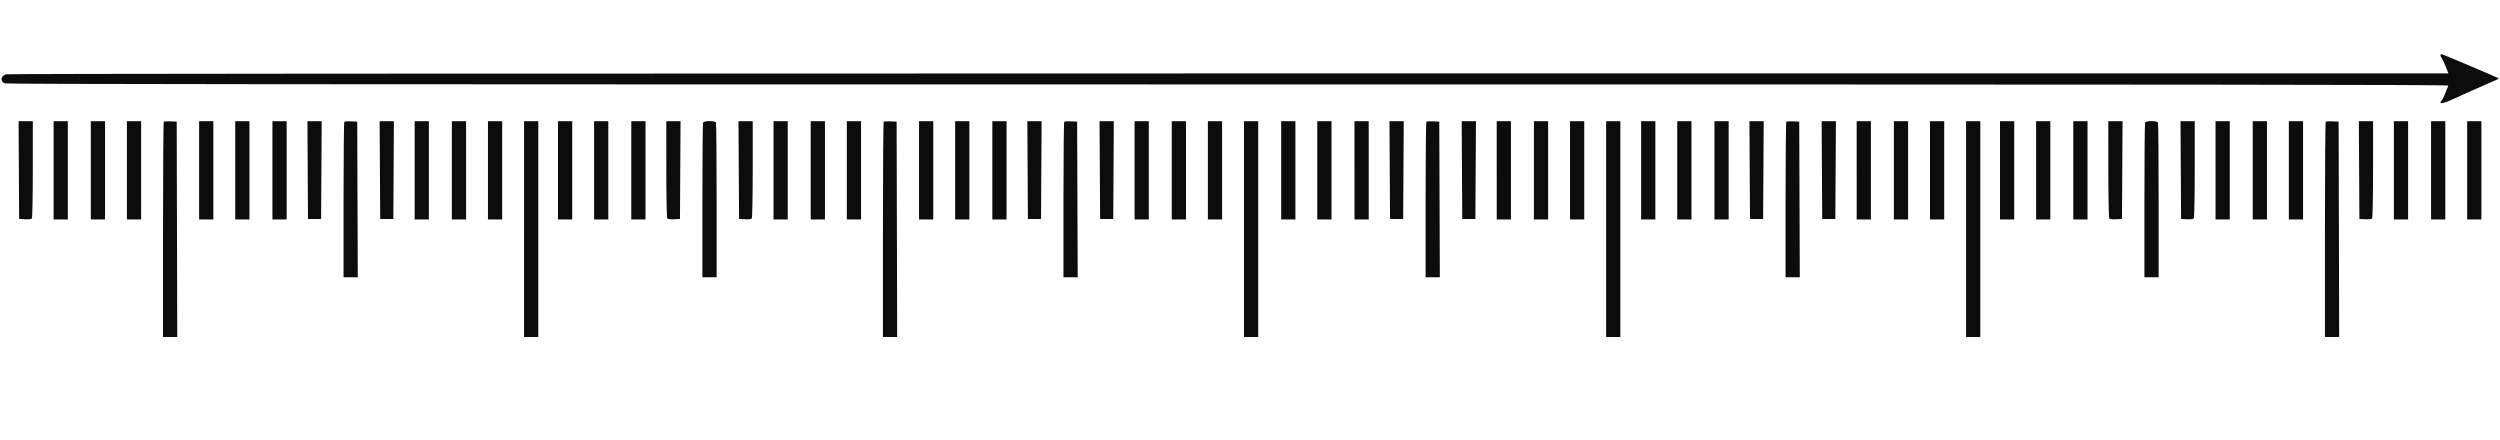 <?xml version="1.0" encoding="UTF-8" standalone="no"?>
<svg
   width="2285"
   height="402"
   viewBox="0 0 2285 402"
   version="1.1"
   id="svg6"
   sodipodi:docname="modulo_1-atividade_2.svg"
   inkscape:version="1.1.2 (0a00cf5339, 2022-02-04)"
   xmlns:inkscape="http://www.inkscape.org/namespaces/inkscape"
   xmlns:sodipodi="http://sodipodi.sourceforge.net/DTD/sodipodi-0.dtd"
   xmlns="http://www.w3.org/2000/svg"
   xmlns:svg="http://www.w3.org/2000/svg">
  <defs
     id="defs10" />
  <sodipodi:namedview
     id="namedview8"
     pagecolor="#ffffff"
     bordercolor="#666666"
     borderopacity="1.0"
     inkscape:pageshadow="2"
     inkscape:pageopacity="0.0"
     inkscape:pagecheckerboard="0"
     showgrid="false"
     inkscape:zoom="0.10351301"
     inkscape:cx="3018.9443"
     inkscape:cy="1676.1179"
     inkscape:window-width="1850"
     inkscape:window-height="1016"
     inkscape:window-x="1150"
     inkscape:window-y="540"
     inkscape:window-maximized="1"
     inkscape:current-layer="svg6" />
  <path
     d="m 2230.693,50.018 c -0.352,0.295 0.03,1.523 0.85,2.728 0.82,1.205 2.581,4.929 3.914,8.276 l 2.424,6.085 H 1123.006 c -703.464,0 -1115.8,0.295 -1117.38,0.799 -5.166,1.648 -5.785,6.499 -1.06,8.306 1.903,0.728 278.52,0.967 1118.088,0.967 892.027,0 1115.468,0.21 1115.099,1.049 -0.253,0.577 -1.484,3.693 -2.736,6.925 -1.252,3.231 -2.912,6.49 -3.689,7.24 -1.226,1.183 -1.203,1.434 0.172,1.877 0.932,0.3 5.18,-1.166 10.293,-3.552 7.276,-3.394 29.044,-13.06 39.457,-17.52 1.512,-0.648 2.75,-1.325 2.75,-1.505 0,-0.316 -51.552,-22.213 -52.297,-22.213 -0.203,0 -0.658,0.242 -1.01,0.537 M 17.241,155.448 l 0.259,44.695 5.405,0.259 c 3.648,0.174 5.675,-0.099 6.235,-0.839 0.456,-0.604 0.836,-20.833 0.845,-44.954 L 30,110.753 h -6.509 -6.509 l 0.259,44.695 M 49,155.658 v 44.905 H 55.5 62 V 155.658 110.753 H 55.5 49 v 44.905 m 34,0 v 44.905 H 89.5 96 V 155.658 110.753 H 89.5 83 v 44.905 m 33,0 v 44.905 h 6.5 6.5 V 155.658 110.753 h -6.5 -6.5 v 44.905 m 33.71,-44.382 c -0.39,0.328 -0.71,44.725 -0.71,98.66 V 308 h 6.504 6.504 l -0.254,-98.414 -0.254,-98.414 -5.54,-0.247 c -3.047,-0.135 -5.859,0.022 -6.25,0.35 M 182,155.658 v 44.905 h 6.5 6.5 V 155.658 110.753 h -6.5 -6.5 v 44.905 m 33,0 v 44.905 h 6.5 6.5 V 155.658 110.753 h -6.5 -6.5 v 44.905 m 34,0 v 44.905 h 6.5 6.5 V 155.658 110.753 h -6.5 -6.5 v 44.905 m 32.241,-0.21 0.259,44.695 h 6 6 l 0.259,-44.695 0.259,-44.695 h -6.518 -6.518 l 0.259,44.695 m 33.469,-44.172 c -0.39,0.328 -0.71,32.449 -0.71,71.382 v 70.785 h 6.506 6.505 l -0.255,-71.135 -0.256,-71.135 -5.54,-0.247 c -3.047,-0.135 -5.859,0.022 -6.25,0.35 m 32.531,44.172 0.259,44.695 h 6 6 l 0.259,-44.695 0.259,-44.695 h -6.518 -6.518 l 0.259,44.695 M 379,155.658 v 44.905 h 6.5 6.5 V 155.658 110.753 h -6.5 -6.5 v 44.905 m 34,0 v 44.905 h 6.5 6.5 V 155.658 110.753 h -6.5 -6.5 v 44.905 m 33,0 v 44.905 h 6.5 6.5 V 155.658 110.753 h -6.5 -6.5 v 44.905 m 33,53.718 V 308 h 6.5 6.5 v -98.623 -98.623 h -6.5 -6.5 v 98.623 m 31,-53.718 v 44.905 h 6.5 6.5 V 155.658 110.753 h -6.5 -6.5 v 44.905 m 33,0 v 44.905 h 6.5 6.5 V 155.658 110.753 h -6.5 -6.5 v 44.905 m 34,0 v 44.905 h 6.5 6.5 V 155.658 110.753 h -6.5 -6.5 v 44.905 m 32.015,-1.049 c 0.009,24.121 0.389,44.349 0.845,44.954 0.56,0.74 2.587,1.013 6.235,0.839 l 5.405,-0.259 0.259,-44.695 0.259,-44.695 H 615.509 609 l 0.015,43.856 m 33.592,-42.528 c -0.334,0.73 -0.607,32.835 -0.607,71.345 v 70.017 h 6.5 6.5 v -70.017 c 0,-38.509 -0.273,-70.614 -0.607,-71.345 -0.865,-1.892 -10.921,-1.892 -11.786,0 m 32.634,43.367 0.259,44.695 5.405,0.259 c 3.648,0.174 5.675,-0.099 6.235,-0.839 0.456,-0.604 0.836,-20.833 0.845,-44.954 L 688,110.753 h -6.509 -6.509 l 0.259,44.695 M 707,155.658 v 44.905 h 6.5 6.5 V 155.658 110.753 h -6.5 -6.5 v 44.905 m 34,0 v 44.905 h 6.5 6.5 V 155.658 110.753 h -6.5 -6.5 v 44.905 m 33,0 v 44.905 h 6.5 6.5 V 155.658 110.753 h -6.5 -6.5 v 44.905 m 33.71,-44.382 c -0.39,0.328 -0.71,44.725 -0.71,98.66 V 308 h 6.504 6.504 l -0.254,-98.414 -0.254,-98.414 -5.54,-0.247 c -3.047,-0.135 -5.859,0.022 -6.25,0.35 M 840,155.658 v 44.905 h 6.5 6.5 V 155.658 110.753 h -6.5 -6.5 v 44.905 m 33,0 v 44.905 h 6.5 6.5 V 155.658 110.753 h -6.5 -6.5 v 44.905 m 34,0 v 44.905 h 6.5 6.5 V 155.658 110.753 h -6.5 -6.5 v 44.905 m 32.241,-0.21 0.259,44.695 h 6 6 l 0.259,-44.695 0.259,-44.695 h -6.518 -6.518 l 0.259,44.695 m 33.469,-44.172 c -0.39,0.328 -0.71,32.449 -0.71,71.382 v 70.785 h 6.506 6.505 l -0.255,-71.135 -0.256,-71.135 -5.54,-0.247 c -3.047,-0.135 -5.859,0.022 -6.25,0.35 m 32.531,44.172 0.259,44.695 h 6 6 l 0.259,-44.695 0.259,-44.695 h -6.518 -6.518 l 0.259,44.695 M 1037,155.658 v 44.905 h 6.5 6.5 V 155.658 110.753 h -6.5 -6.5 v 44.905 m 34,0 v 44.905 h 6.5 6.5 V 155.658 110.753 h -6.5 -6.5 v 44.905 m 33,0 v 44.905 h 6.5 6.5 V 155.658 110.753 h -6.5 -6.5 v 44.905 m 33,53.718 V 308 h 6.5 6.5 v -98.623 -98.623 h -6.5 -6.5 v 98.623 m 34,-53.718 v 44.905 h 6.5 6.5 V 155.658 110.753 h -6.5 -6.5 v 44.905 m 33,0 v 44.905 h 6.5 6.5 V 155.658 110.753 h -6.5 -6.5 v 44.905 m 34,0 v 44.905 h 6.5 6.5 V 155.658 110.753 h -6.5 -6.5 v 44.905 m 32.241,-0.21 0.259,44.695 h 6 6 l 0.259,-44.695 0.259,-44.695 h -6.518 -6.518 l 0.259,44.695 m 33.469,-44.172 c -0.39,0.328 -0.71,32.449 -0.71,71.382 v 70.785 h 6.506 6.505 l -0.255,-71.135 -0.256,-71.135 -5.54,-0.247 c -3.047,-0.135 -5.859,0.022 -6.25,0.35 m 32.531,44.172 0.259,44.695 h 6 6 l 0.259,-44.695 0.259,-44.695 h -6.518 -6.518 l 0.259,44.695 M 1368,155.658 v 44.905 h 6.5 6.5 V 155.658 110.753 h -6.5 -6.5 v 44.905 m 34,0 v 44.905 h 6.5 6.5 V 155.658 110.753 h -6.5 -6.5 v 44.905 m 33,0 v 44.905 h 6.5 6.5 V 155.658 110.753 h -6.5 -6.5 v 44.905 m 33,53.718 V 308 h 6.5 6.5 v -98.623 -98.623 h -6.5 -6.5 v 98.623 m 32,-53.718 v 44.905 h 6.5 6.5 V 155.658 110.753 h -6.5 -6.5 v 44.905 m 33,0 v 44.905 h 6.5 6.5 V 155.658 110.753 h -6.5 -6.5 v 44.905 m 34,0 v 44.905 h 6.5 6.5 V 155.658 110.753 h -6.5 -6.5 v 44.905 m 32.241,-0.21 0.259,44.695 h 6 6 l 0.259,-44.695 0.259,-44.695 h -6.518 -6.518 l 0.259,44.695 m 33.469,-44.172 c -0.39,0.328 -0.71,32.449 -0.71,71.382 v 70.785 h 6.506 6.505 l -0.255,-71.135 -0.256,-71.135 -5.54,-0.247 c -3.047,-0.135 -5.859,0.022 -6.25,0.35 m 32.531,44.172 0.259,44.695 h 6 6 l 0.259,-44.695 0.259,-44.695 h -6.518 -6.518 l 0.259,44.695 M 1697,155.658 v 44.905 h 6.5 6.5 V 155.658 110.753 h -6.5 -6.5 v 44.905 m 34,0 v 44.905 h 6.5 6.5 V 155.658 110.753 h -6.5 -6.5 v 44.905 m 33,0 v 44.905 h 6.5 6.5 V 155.658 110.753 h -6.5 -6.5 v 44.905 m 33,53.718 V 308 h 6.5 6.5 v -98.623 -98.623 h -6.5 -6.5 v 98.623 m 31,-53.718 v 44.905 h 6.5 6.5 V 155.658 110.753 h -6.5 -6.5 v 44.905 m 33,0 v 44.905 h 6.5 6.5 V 155.658 110.753 h -6.5 -6.5 v 44.905 m 34,0 v 44.905 h 6.5 6.5 V 155.658 110.753 h -6.5 -6.5 v 44.905 m 32.015,-1.049 c 0.01,24.121 0.389,44.349 0.845,44.954 0.56,0.74 2.587,1.013 6.235,0.839 l 5.405,-0.259 0.259,-44.695 0.259,-44.695 h -6.509 -6.509 l 0.015,43.856 m 33.592,-42.528 c -0.334,0.73 -0.607,32.835 -0.607,71.345 v 70.017 h 6.5 6.5 v -70.017 c 0,-38.509 -0.273,-70.614 -0.607,-71.345 -0.865,-1.892 -10.921,-1.892 -11.786,0 m 32.634,43.367 0.259,44.695 5.405,0.259 c 3.648,0.174 5.675,-0.099 6.235,-0.839 0.456,-0.604 0.836,-20.833 0.845,-44.954 L 2006,110.753 h -6.509 -6.509 l 0.259,44.695 M 2025,155.658 v 44.905 h 6.5 6.5 V 155.658 110.753 h -6.5 -6.5 v 44.905 m 34,0 v 44.905 h 6.5 6.5 V 155.658 110.753 h -6.5 -6.5 v 44.905 m 33,0 v 44.905 h 6.5 6.5 V 155.658 110.753 h -6.5 -6.5 v 44.905 m 33.71,-44.382 c -0.39,0.328 -0.71,44.725 -0.71,98.66 V 308 h 6.504 6.504 l -0.254,-98.414 -0.254,-98.414 -5.54,-0.247 c -3.047,-0.135 -5.859,0.022 -6.25,0.35 m 30.531,44.172 0.259,44.695 5.405,0.259 c 3.648,0.174 5.675,-0.099 6.235,-0.839 0.456,-0.604 0.836,-20.833 0.845,-44.954 L 2169,110.753 h -6.509 -6.509 l 0.259,44.695 M 2188,155.658 v 44.905 h 6.5 6.5 V 155.658 110.753 h -6.5 -6.5 v 44.905 m 34,0 v 44.905 h 6.5 6.5 V 155.658 110.753 h -6.5 -6.5 v 44.905 m 33,0 v 44.905 h 6.5 6.5 V 155.658 110.753 h -6.5 -6.5 v 44.905"
     stroke="none"
     fill="#0c0c0c"
     fill-rule="evenodd"
     id="path2"
     style="stroke-width:0.916" />
</svg>
